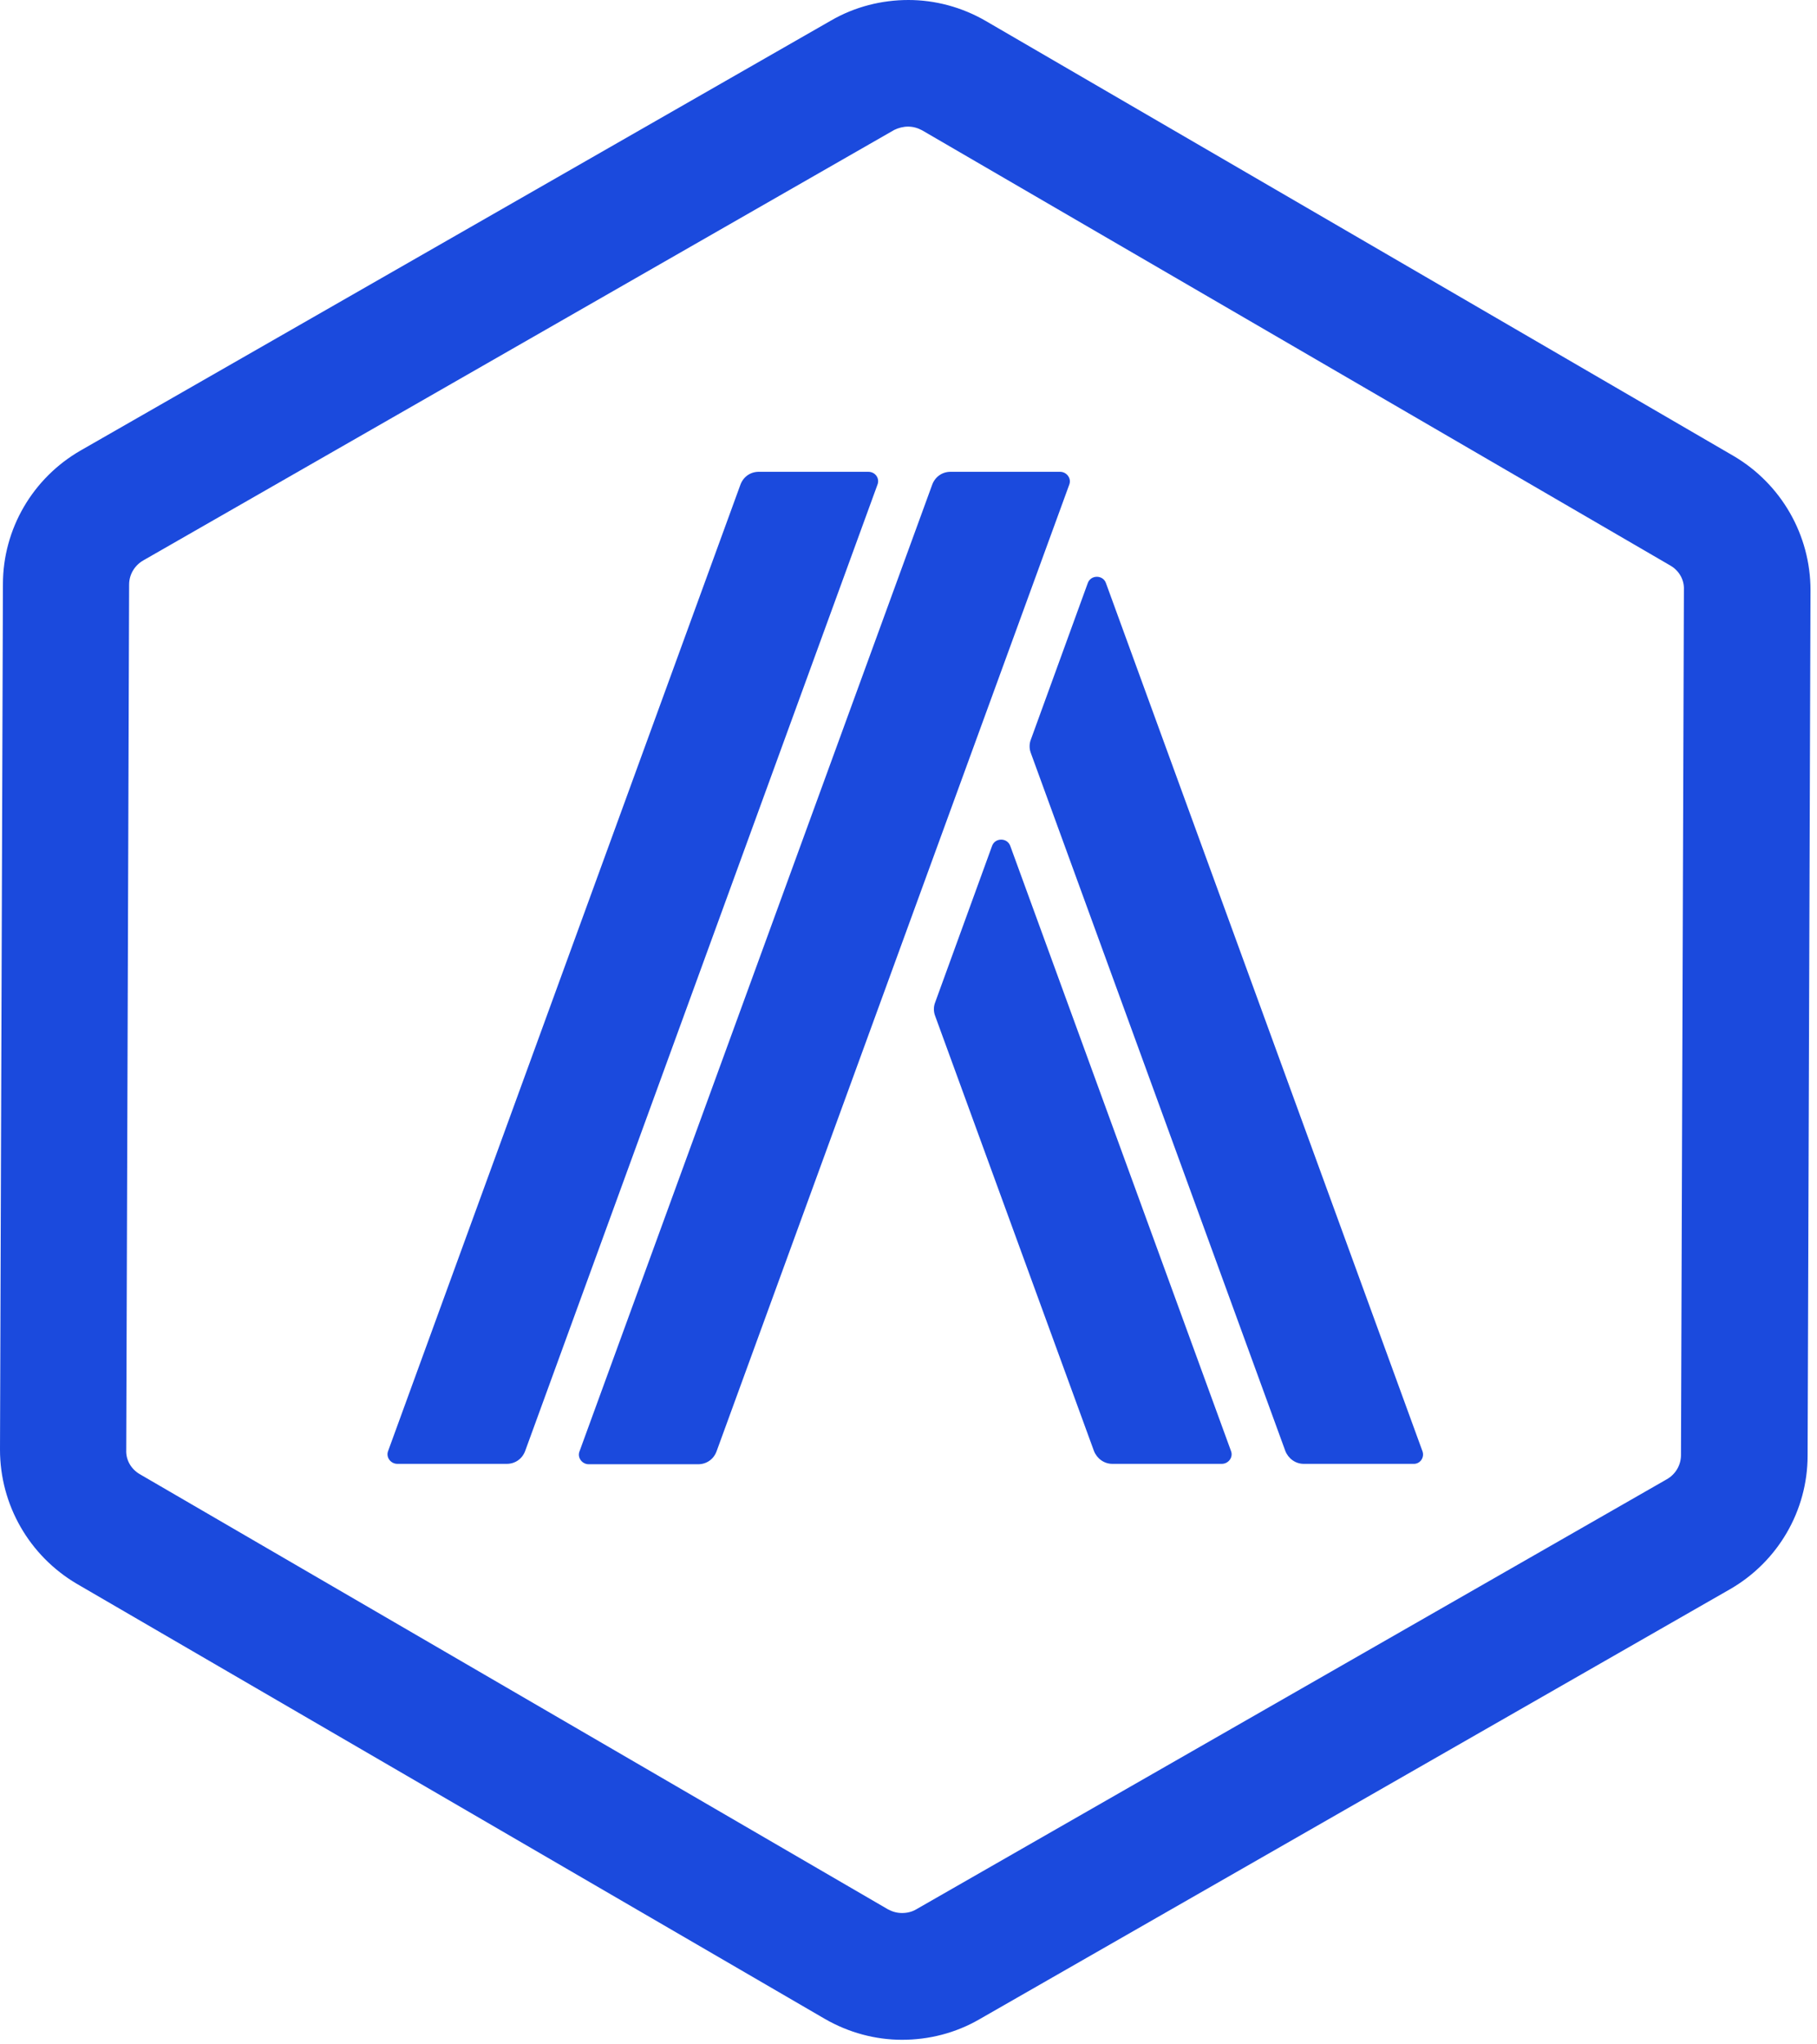 <svg width="64" height="72" viewBox="0 0 64 72" fill="none" xmlns="http://www.w3.org/2000/svg">
<path d="M31.981 4.459C32.157 4.459 32.32 4.504 32.482 4.591L58.826 19.913C59.136 20.088 59.327 20.413 59.312 20.765L59.209 51.246C59.209 51.6 59.018 51.923 58.708 52.099L32.275 67.243C32.128 67.332 31.952 67.374 31.774 67.374C31.597 67.374 31.436 67.33 31.274 67.243L4.931 51.923C4.622 51.747 4.43 51.422 4.446 51.07L4.548 20.589C4.548 20.235 4.74 19.913 5.049 19.736L31.496 4.577C31.643 4.504 31.819 4.459 31.981 4.459ZM31.997 0C31.055 0 30.113 0.236 29.274 0.721L2.841 15.865C1.149 16.838 0.103 18.632 0.103 20.576L0 51.056C0 53 1.031 54.794 2.707 55.781L29.052 71.102C29.891 71.587 30.833 71.839 31.774 71.839C32.716 71.839 33.658 71.603 34.497 71.117L60.93 55.974C62.623 55.003 63.669 53.206 63.669 51.265L63.771 20.784C63.771 18.841 62.74 17.046 61.064 16.06L34.719 0.737C33.88 0.251 32.938 0 31.997 0Z" fill="#1B4ADD"/>
<path d="M37.338 16.616H33.482C33.188 16.616 32.937 16.791 32.834 17.072L20.413 51.113C20.324 51.333 20.502 51.569 20.736 51.569H24.592C24.886 51.569 25.138 51.393 25.24 51.113L37.661 17.072C37.75 16.851 37.572 16.616 37.338 16.616ZM30.583 16.616H26.727C26.433 16.616 26.182 16.791 26.079 17.072L13.672 51.099C13.583 51.32 13.761 51.555 13.995 51.555H17.851C18.145 51.555 18.396 51.379 18.499 51.099L30.906 17.072C30.995 16.851 30.833 16.616 30.583 16.616ZM35.588 29.802C35.485 29.493 35.042 29.493 34.94 29.802L32.938 35.306C32.88 35.453 32.88 35.629 32.938 35.778L38.531 51.099C38.634 51.364 38.885 51.555 39.179 51.555H43.035C43.271 51.555 43.447 51.32 43.358 51.099L35.588 29.802ZM50.099 51.099L38.958 20.545C38.856 20.236 38.413 20.236 38.311 20.545L36.309 26.049C36.251 26.196 36.251 26.372 36.309 26.52L45.272 51.099C45.375 51.364 45.626 51.555 45.92 51.555H49.776C50.026 51.571 50.188 51.32 50.099 51.099Z" fill="#1B4ADD"/>
</svg>
